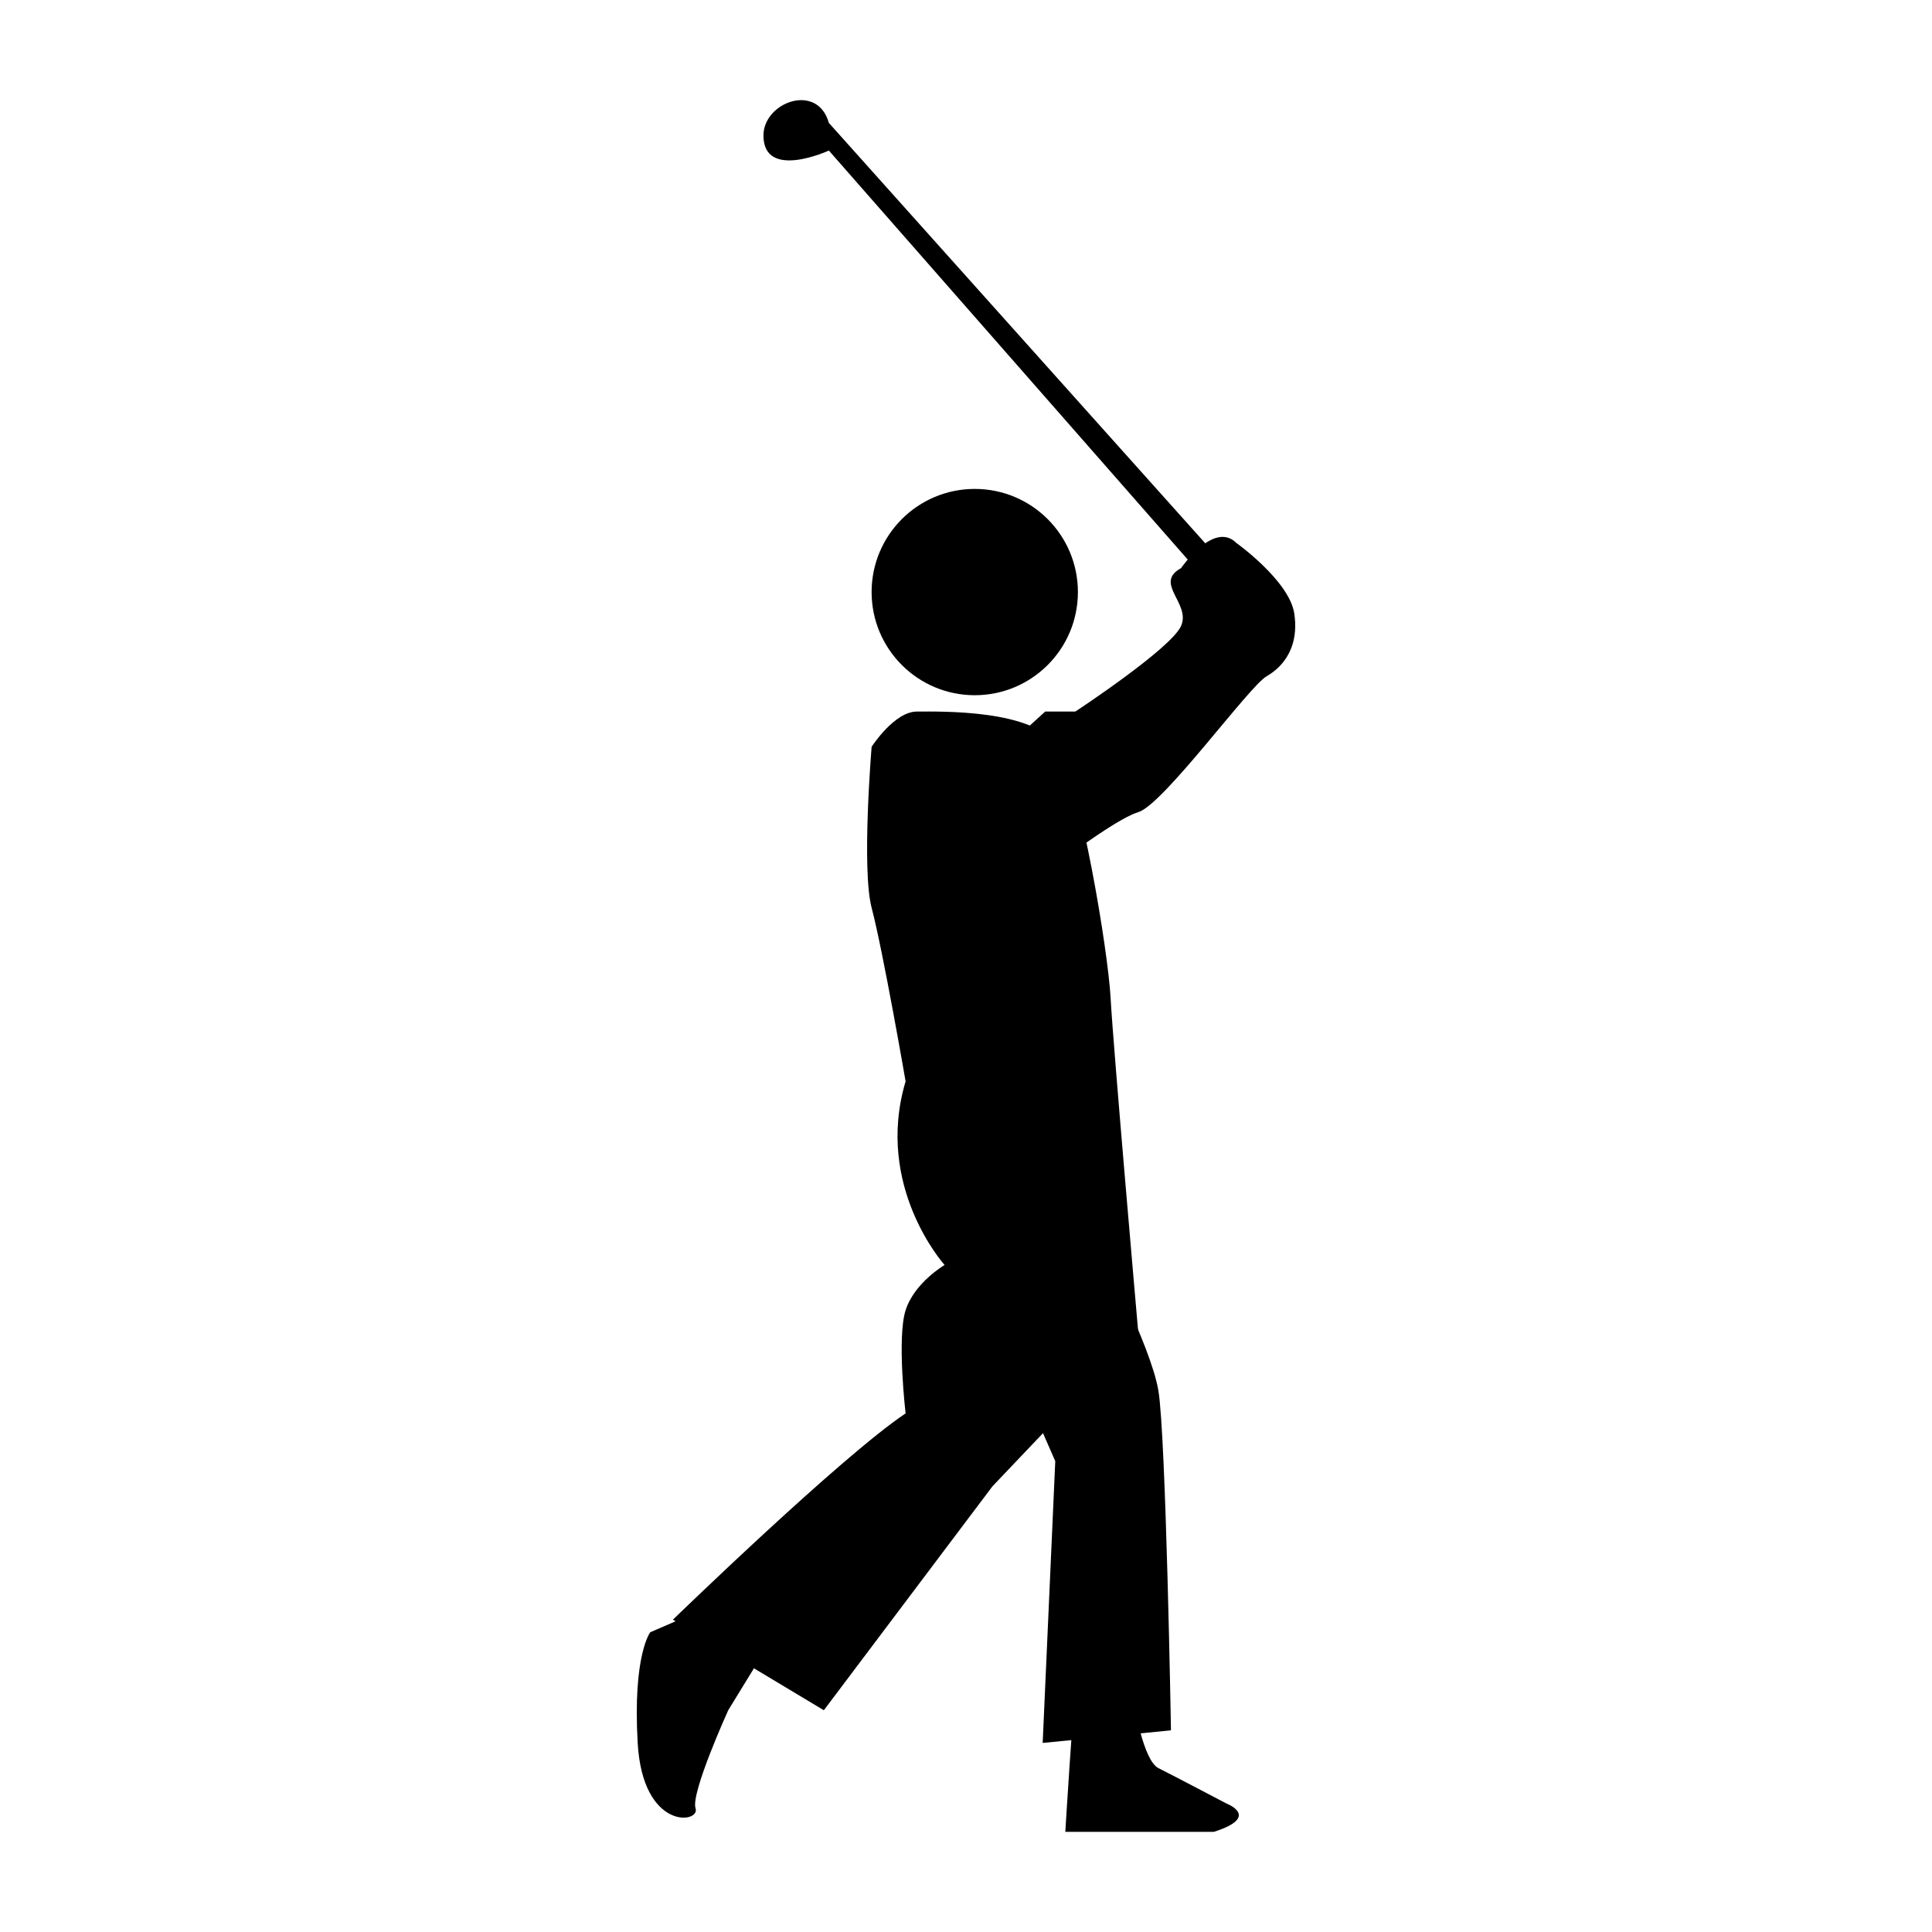 <?xml version="1.0" encoding="UTF-8" standalone="no"?>
<!-- Generator: Adobe Illustrator 15.0.2, SVG Export Plug-In . SVG Version: 6.00 Build 0)  -->

<svg
   xmlns:dc="http://purl.org/dc/elements/1.1/"
   xmlns:cc="http://creativecommons.org/ns#"
   xmlns:rdf="http://www.w3.org/1999/02/22-rdf-syntax-ns#"
   xmlns:svg="http://www.w3.org/2000/svg"
   xmlns="http://www.w3.org/2000/svg"
   xmlns:sodipodi="http://sodipodi.sourceforge.net/DTD/sodipodi-0.dtd"
   xmlns:inkscape="http://www.inkscape.org/namespaces/inkscape"
   version="1.1"
   id="レイヤー_1"
   x="0px"
   y="0px"
   width="64px"
   height="64px"
   viewBox="0 0 64 64"
   enable-background="new 0 0 64 64"
   xml:space="preserve"
   inkscape:version="0.48.5 r10040"
   sodipodi:docname="golfer.svg"><defs
     id="defs21" /><sodipodi:namedview
     pagecolor="#ffffff"
     bordercolor="#666666"
     borderopacity="1"
     objecttolerance="10"
     gridtolerance="10"
     guidetolerance="10"
     inkscape:pageopacity="0"
     inkscape:pageshadow="2"
     inkscape:window-width="640"
     inkscape:window-height="480"
     id="namedview19" /><g
     id="g3"><circle
       cx="32.29"
       cy="19.613"
       r="3.417"
       id="circle5" /><path
       d="M28.874,30.071c-0.338-1.29,0-5.333,0-5.333s0.75-1.167,1.5-1.167s3.917-0.083,4.667,1.167s1.666,6.75,1.75,8.333   c0.084,1.583,0.917,11.083,0.917,11.083l-4.833,5.084l-5.584,7.416l-5-3c0,0,5.583-5.416,7.708-6.833c0,0-0.292-2.501,0-3.417   s1.292-1.5,1.292-1.5s-2.333-2.583-1.292-6.083C29.999,35.82,29.261,31.551,28.874,30.071z"
       id="path7" /><path
       d="M32.249,25.737l2.375-2.167h1c0,0,3.167-2.083,3.5-2.833s-0.916-1.417,0-1.917c0,0,1.083-1.583,1.833-0.833   c0,0,1.751,1.25,1.917,2.333c0.124,0.812-0.126,1.39-0.505,1.769c-0.126,0.126-0.267,0.23-0.412,0.314   c-0.583,0.333-3.417,4.25-4.25,4.5s-3.167,2.083-3.167,2.083L32.249,25.737z"
       id="path9" /><path
       d="M36.374,41.237c0,0,1.75,3.333,2,4.833s0.416,11.25,0.416,11.25l-4.25,0.417l0.417-9.334l-1.167-2.666L36.374,41.237z"
       id="path11" /><path
       d="M25.707,54.07l-1.583,2.583c0,0-1.25,2.75-1.083,3.25s-1.75,0.751-1.917-2.166s0.417-3.667,0.417-3.667l3.083-1.333   L25.707,54.07z"
       id="path13" /><path
       d="M37.577,56.475c0,0,0.297,1.846,0.797,2.096s2.25,1.171,2.25,1.171s1.166,0.441-0.417,0.941H35.29   c0,0,0.251-4.111,0.334-4.695S37.577,56.475,37.577,56.475z"
       id="path15" /><path
       d="M27.457,4.071L40.29,18.404v1.209L27.457,4.987c0,0-2.167,1-2.167-0.5C25.29,3.391,27.074,2.718,27.457,4.071z"
       id="path17" /></g></svg>